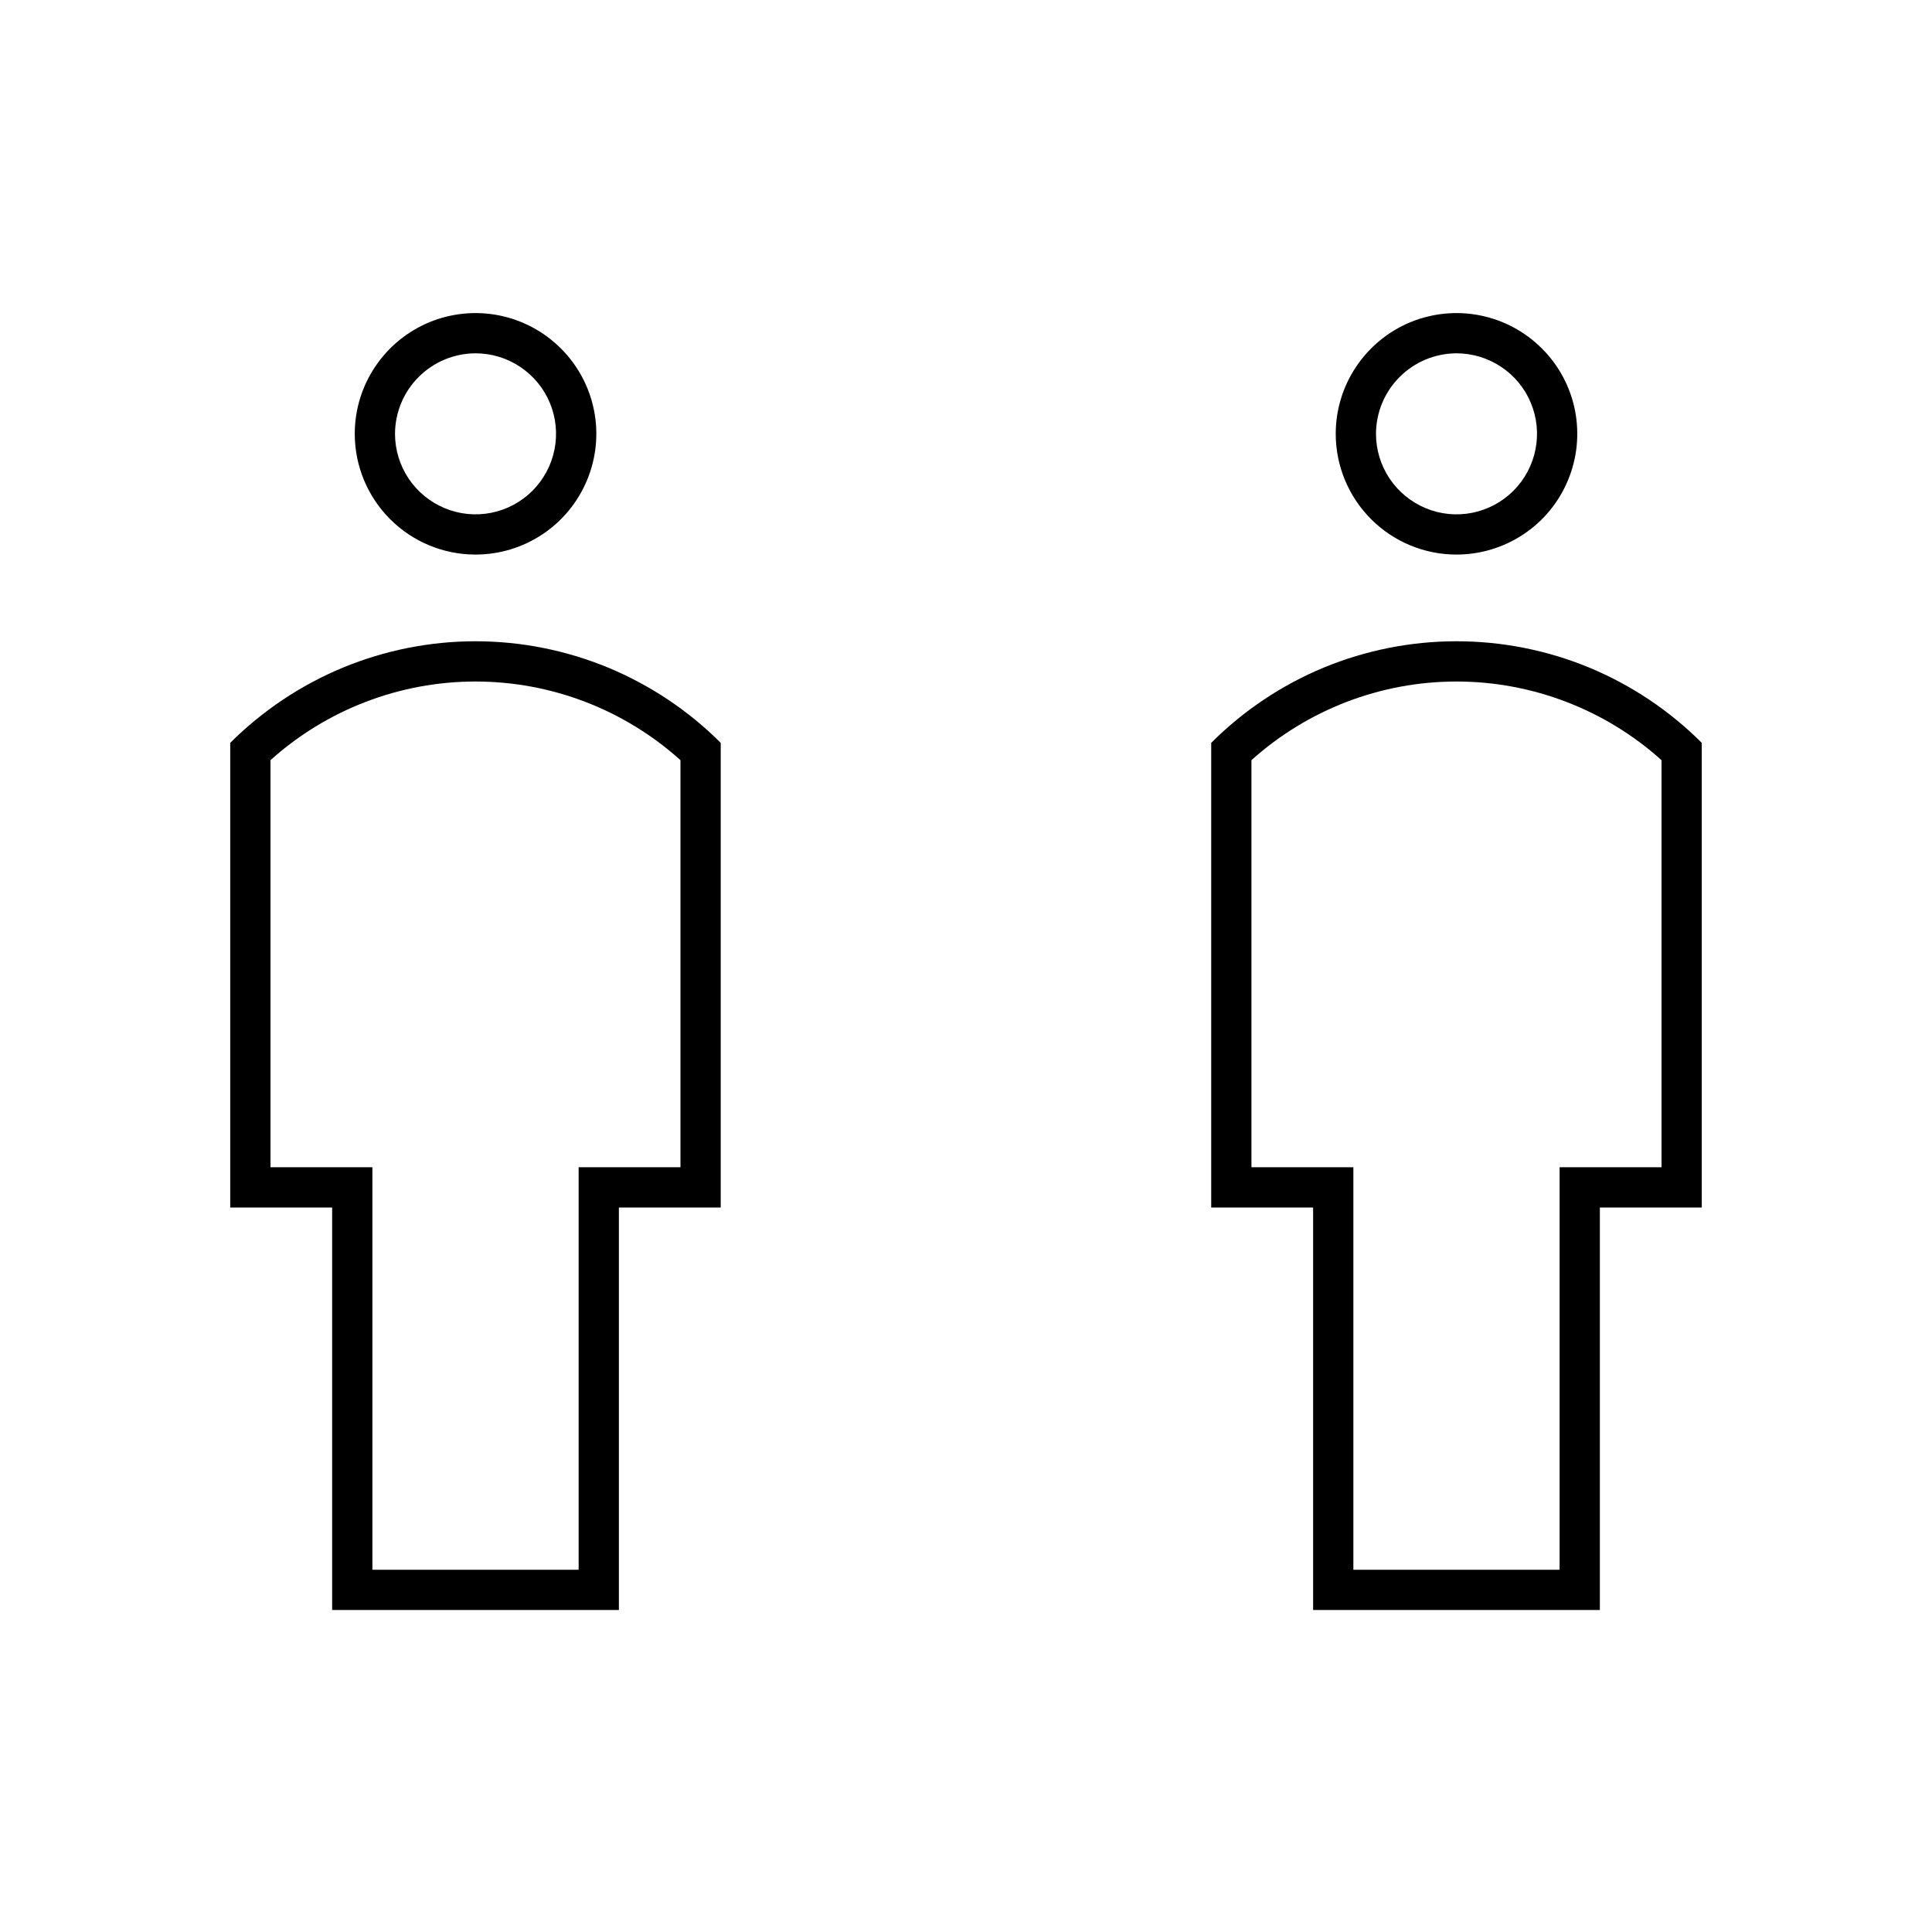 <svg width="24" height="24" viewBox="0 0 24 24" fill="none" xmlns="http://www.w3.org/2000/svg">
<path d="M18.093 7.966C17.527 7.966 16.967 8.077 16.444 8.293C15.921 8.51 15.446 8.828 15.046 9.228V15H16.312V20H19.874V15H21.14V9.228C20.74 8.828 20.265 8.51 19.742 8.293C19.22 8.077 18.659 7.966 18.093 7.966ZM20.64 14.5H19.374V19.5H16.812V14.5H15.546V9.443C16.246 8.814 17.153 8.466 18.093 8.466C19.033 8.466 19.94 8.814 20.64 9.443L20.64 14.5ZM2.86 9.228V15H4.126V20H7.688V15H8.953V9.228C8.553 8.828 8.078 8.511 7.556 8.294C7.033 8.078 6.473 7.966 5.907 7.966C5.341 7.966 4.781 8.078 4.258 8.294C3.736 8.511 3.261 8.828 2.86 9.228ZM8.453 14.5H7.188V19.5H4.626V14.5H3.36V9.443C4.06 8.814 4.967 8.466 5.907 8.466C6.847 8.466 7.754 8.814 8.453 9.443V14.5ZM18.093 6.889C18.39 6.889 18.68 6.801 18.927 6.636C19.174 6.472 19.366 6.237 19.479 5.963C19.593 5.689 19.622 5.388 19.565 5.097C19.507 4.806 19.364 4.538 19.154 4.329C18.944 4.119 18.677 3.976 18.386 3.918C18.095 3.86 17.794 3.89 17.519 4.003C17.245 4.117 17.011 4.309 16.846 4.556C16.681 4.802 16.593 5.092 16.593 5.389C16.593 5.787 16.751 6.168 17.033 6.45C17.314 6.731 17.695 6.889 18.093 6.889H18.093ZM18.093 4.389C18.291 4.389 18.485 4.448 18.649 4.558C18.814 4.668 18.942 4.824 19.017 5.006C19.093 5.189 19.113 5.39 19.074 5.584C19.036 5.778 18.94 5.956 18.801 6.096C18.661 6.236 18.483 6.331 18.289 6.37C18.095 6.409 17.893 6.389 17.711 6.313C17.528 6.237 17.372 6.109 17.262 5.945C17.152 5.78 17.093 5.587 17.093 5.389C17.094 5.124 17.199 4.87 17.387 4.683C17.574 4.495 17.828 4.39 18.093 4.389H18.093ZM5.907 6.889C6.204 6.889 6.494 6.801 6.741 6.636C6.987 6.472 7.18 6.237 7.293 5.963C7.407 5.689 7.437 5.388 7.379 5.097C7.321 4.806 7.178 4.538 6.968 4.329C6.758 4.119 6.491 3.976 6.2 3.918C5.909 3.86 5.608 3.89 5.333 4.003C5.059 4.117 4.825 4.309 4.66 4.556C4.495 4.802 4.407 5.092 4.407 5.389C4.407 5.787 4.565 6.168 4.847 6.45C5.128 6.731 5.509 6.889 5.907 6.889H5.907ZM5.907 4.389C6.105 4.389 6.299 4.448 6.463 4.558C6.627 4.668 6.756 4.824 6.831 5.006C6.907 5.189 6.927 5.39 6.888 5.584C6.85 5.778 6.754 5.956 6.615 6.096C6.475 6.236 6.297 6.331 6.103 6.37C5.909 6.409 5.708 6.389 5.525 6.313C5.342 6.237 5.186 6.109 5.076 5.945C4.966 5.78 4.907 5.587 4.907 5.389C4.908 5.124 5.013 4.87 5.201 4.683C5.388 4.495 5.642 4.39 5.907 4.389H5.907Z" fill="black"/>
</svg>
